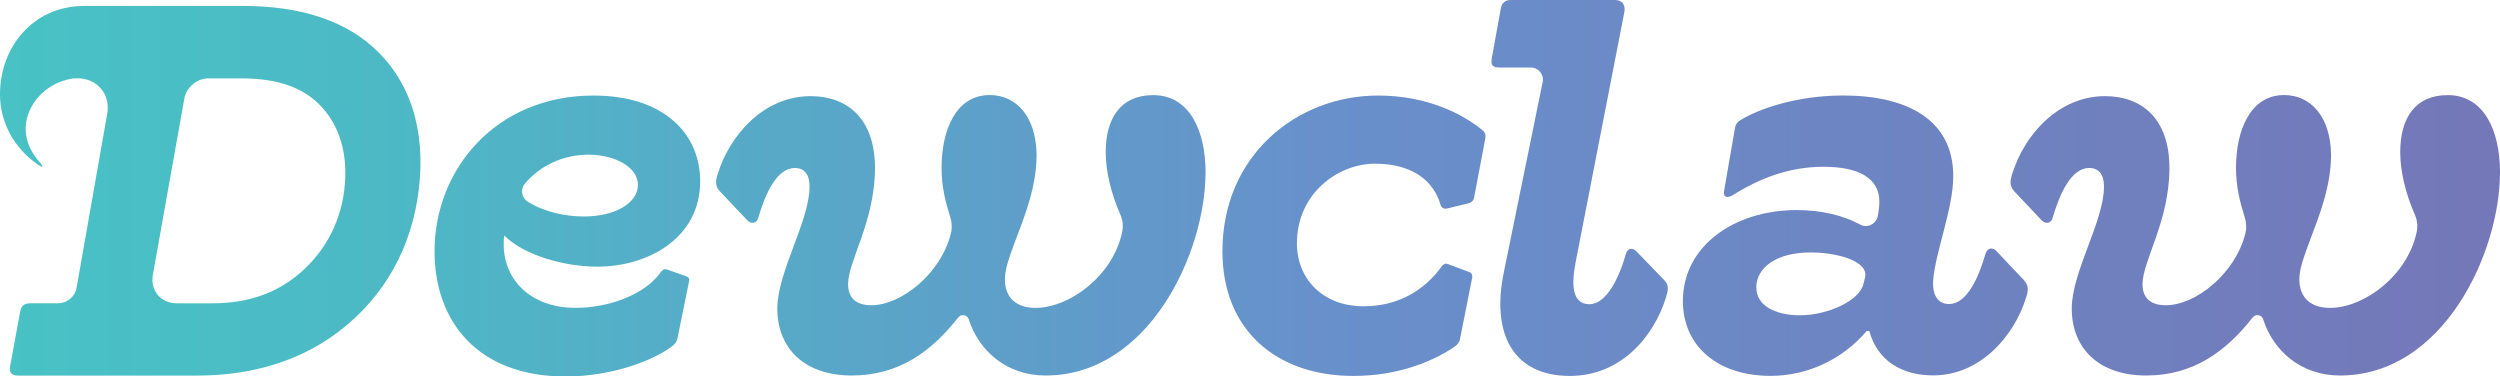 <?xml version="1.0" encoding="UTF-8"?><svg id="b" xmlns="http://www.w3.org/2000/svg" xmlns:xlink="http://www.w3.org/1999/xlink" viewBox="0 0 413.44 62.26"><defs><style>.e{fill:url(#d);}</style><linearGradient id="d" x1="0" y1="31.13" x2="413.44" y2="31.13" gradientTransform="matrix(1, 0, 0, 1, 0, 0)" gradientUnits="userSpaceOnUse"><stop offset="0" stop-color="#48c2c5"/><stop offset=".14" stop-color="#4cbac5"/><stop offset=".35" stop-color="#5aa5c8"/><stop offset=".53" stop-color="#6890cb"/><stop offset=".86" stop-color="#707fbe"/><stop offset="1" stop-color="#7477b8"/></linearGradient></defs><g id="c"><g><path class="e" d="M112.13,55.54c-.17,1.05-.61,1.48-1.14,1.83-2.53,1.92-9.26,4.89-17.47,4.89-14.58,0-21.66-9.17-21.66-20.7,0-13.54,10.13-25.76,26.29-25.76,11.7,0,17.64,6.38,17.64,14.15,0,9.52-8.73,14.15-17.03,14.15-5.15,0-11.96-1.75-15.37-5.15-.09,.52-.09,.87-.09,1.48,0,5.76,4.37,10.48,11.88,10.48,5.5,0,11.44-2.18,14.06-5.85,.44-.61,.7-.61,1.22-.44l2.97,1.05c.52,.17,.61,.44,.52,.87l-1.83,8.99Zm-15.54-19.74c5.06,0,8.91-2.18,8.91-5.24,0-2.79-3.58-4.98-8.21-4.98-4.32,0-8.14,1.96-10.5,4.81-.78,.94-.52,2.35,.52,2.99,2.88,1.76,6.32,2.42,9.29,2.42Z"/><path class="e" d="M119.03,31.61c-.79-.87-.7-1.66-.35-2.79,2.01-6.55,7.68-12.92,15.37-12.92,6.11,0,10.65,3.75,10.65,11.88,0,8.82-4.45,15.37-4.45,19.21,0,2.27,1.31,3.49,3.84,3.49,4.96,0,11.52-5.23,13.17-11.88,.22-.88,.17-1.8-.1-2.67-.8-2.5-1.45-5.07-1.45-8.16,0-6.2,2.36-12.05,7.95-12.05,4.37,0,7.68,3.49,7.77,9.87,0,6.37-2.88,12.14-4.37,16.59-.52,1.48-.87,2.79-.87,4.02,0,3.06,1.92,4.72,5.06,4.72,5.54,0,12.82-5.24,14.34-12.6,.2-.95,.08-1.94-.31-2.82-1.51-3.44-2.42-7.14-2.42-10.34,0-5.59,2.45-9.43,7.86-9.43,6.03,0,8.65,5.94,8.65,12.75,0,13.27-9.34,33.62-26.46,33.62-6.46,0-11.04-4.09-12.71-9.31-.24-.76-1.24-.91-1.73-.29-4.4,5.6-9.81,9.6-17.61,9.6s-12.31-4.45-12.31-11.09c0-6.03,5.33-14.41,5.33-20.17,0-2.01-.87-3.06-2.44-3.06-2.97,0-4.89,4.28-6.03,8.21-.26,.96-1.14,1.14-1.83,.44l-4.54-4.8Z"/><path class="e" d="M241.46,56.06c-.09,.52-.44,.96-.96,1.31-3.23,2.18-8.91,4.8-16.68,4.8-12.66,0-21.66-7.51-21.66-20.61,0-15.89,12.31-25.76,25.76-25.76,7.95,0,13.97,2.97,17.38,5.85,.26,.26,.44,.61,.35,1.14l-1.83,9.69c-.09,.61-.35,.96-.96,1.14l-3.58,.87c-.52,.09-.87-.09-1.05-.61-1.13-4.02-4.72-6.81-10.83-6.81s-12.92,4.89-12.92,13.19c0,5.85,4.28,10.39,11,10.39,6.03,0,10.22-2.88,12.84-6.46,.26-.44,.7-.7,1.13-.52l3.49,1.31c.35,.09,.61,.44,.52,.96l-2.01,10.13Z"/><path class="e" d="M275.26,46.37c.79,.79,.61,1.66,.26,2.79-2.01,6.55-7.51,13.01-15.89,13.01-9.61,0-13.01-7.25-10.92-17.2l6.41-31.4c.25-1.24-.69-2.4-1.96-2.4h-5.15c-1.22,0-1.49-.44-1.31-1.48l1.48-8.21c.17-1.05,.79-1.48,1.66-1.48h17.2c1.31,0,1.83,.87,1.57,2.1l-8.03,41.22c-.7,3.58-.7,6.99,2.27,6.99,2.79,0,4.89-4.28,6.03-8.3,.26-.96,1.05-1.14,1.75-.44l4.63,4.8Z"/><path class="e" d="M334.73,46.37c.7,.79,.79,1.48,.35,2.79-2.01,6.55-7.69,12.92-15.37,12.92-5.33,0-9.26-2.53-10.57-7.34h-.44c-3.84,4.54-9.61,7.42-15.89,7.42-8.73,0-14.5-4.89-14.5-12.4,0-8.99,8.38-15.02,18.86-15.02,3.97,0,7.62,.86,10.49,2.41,1.18,.64,2.62-.12,2.88-1.43,.18-.95,.26-1.71,.26-2.38,0-3.93-3.49-5.76-9.26-5.76s-10.74,2.01-15.02,4.72c-.79,.44-1.57,.44-1.4-.7l1.83-10.57c.09-.44,.35-.79,.7-1.05,3.14-2.01,9.61-4.19,17.12-4.19,10.39,0,18.25,3.84,18.25,13.36,0,5.33-2.97,12.58-3.32,17.2-.17,2.45,.79,3.93,2.62,3.93,2.97,0,4.89-4.37,6.03-8.3,.35-1.14,1.31-1.05,1.83-.44l4.54,4.8Zm-26.29-.52c.61-2.71-4.72-4.1-9-4.1-5.94,0-8.99,2.71-8.99,5.76s3.14,4.63,7.25,4.63c4.45,0,9.87-2.36,10.48-5.24l.26-1.05Z"/><path class="e" d="M333.1,31.61c-.79-.87-.7-1.66-.35-2.79,2.01-6.55,7.68-12.92,15.37-12.92,6.11,0,10.65,3.75,10.65,11.88,0,8.82-4.45,15.37-4.45,19.21,0,2.27,1.31,3.49,3.84,3.49,4.96,0,11.52-5.23,13.17-11.88,.22-.88,.17-1.8-.1-2.67-.8-2.5-1.45-5.07-1.45-8.16,0-6.2,2.36-12.05,7.95-12.05,4.37,0,7.68,3.49,7.77,9.87,0,6.37-2.88,12.14-4.37,16.59-.52,1.48-.87,2.79-.87,4.02,0,3.06,1.92,4.72,5.07,4.72,5.53,0,12.82-5.24,14.34-12.6,.2-.95,.08-1.94-.31-2.82-1.51-3.44-2.42-7.14-2.42-10.34,0-5.59,2.44-9.43,7.86-9.43,6.03,0,8.64,5.94,8.64,12.75,0,13.27-9.34,33.62-26.46,33.62-6.46,0-11.05-4.09-12.71-9.31-.24-.76-1.24-.91-1.73-.29-4.4,5.6-9.81,9.6-17.61,9.6s-12.31-4.45-12.31-11.09c0-6.03,5.33-14.41,5.33-20.17,0-2.01-.87-3.06-2.45-3.06-2.97,0-4.89,4.28-6.03,8.21-.26,.96-1.13,1.14-1.83,.44l-4.54-4.8Z"/><path class="e" d="M13.63,.99C5.48,1.12,0,7.76,0,15.58c0,4.77,2.44,9,6.2,11.59,.95,.66,1.1,.48,.33-.38-1.15-1.28-2.39-3.27-2.27-5.83,.19-3.78,3.32-7.22,7.59-7.95,.27-.05,.55-.06,.82-.06h.14c3.28,0,5.49,2.64,4.92,5.87l-5.08,28.85c-.24,1.36-1.57,2.48-2.95,2.48H5.15c-1.22,0-1.66,.44-1.83,1.48l-1.66,9c-.17,1.05,.35,1.48,1.31,1.48h29.69c9.61,0,17.47-2.79,23.32-7.25,7.6-5.76,12.14-13.97,13.27-23.49,1.22-9.78-1.4-18.25-7.86-23.84-4.72-4.1-11.7-6.55-21.22-6.55H13.63ZM56.93,31.48c-.79,6.2-3.84,10.65-7.25,13.62-3.84,3.32-8.56,5.06-14.5,5.06h-5.96c-2.63,0-4.4-2.12-3.94-4.7l5.21-29.2c.32-1.81,2.1-3.3,3.94-3.3h5.47c5.94,0,10.39,1.48,13.36,4.8,2.62,2.88,4.45,7.34,3.67,13.71Z"/></g></g></svg>